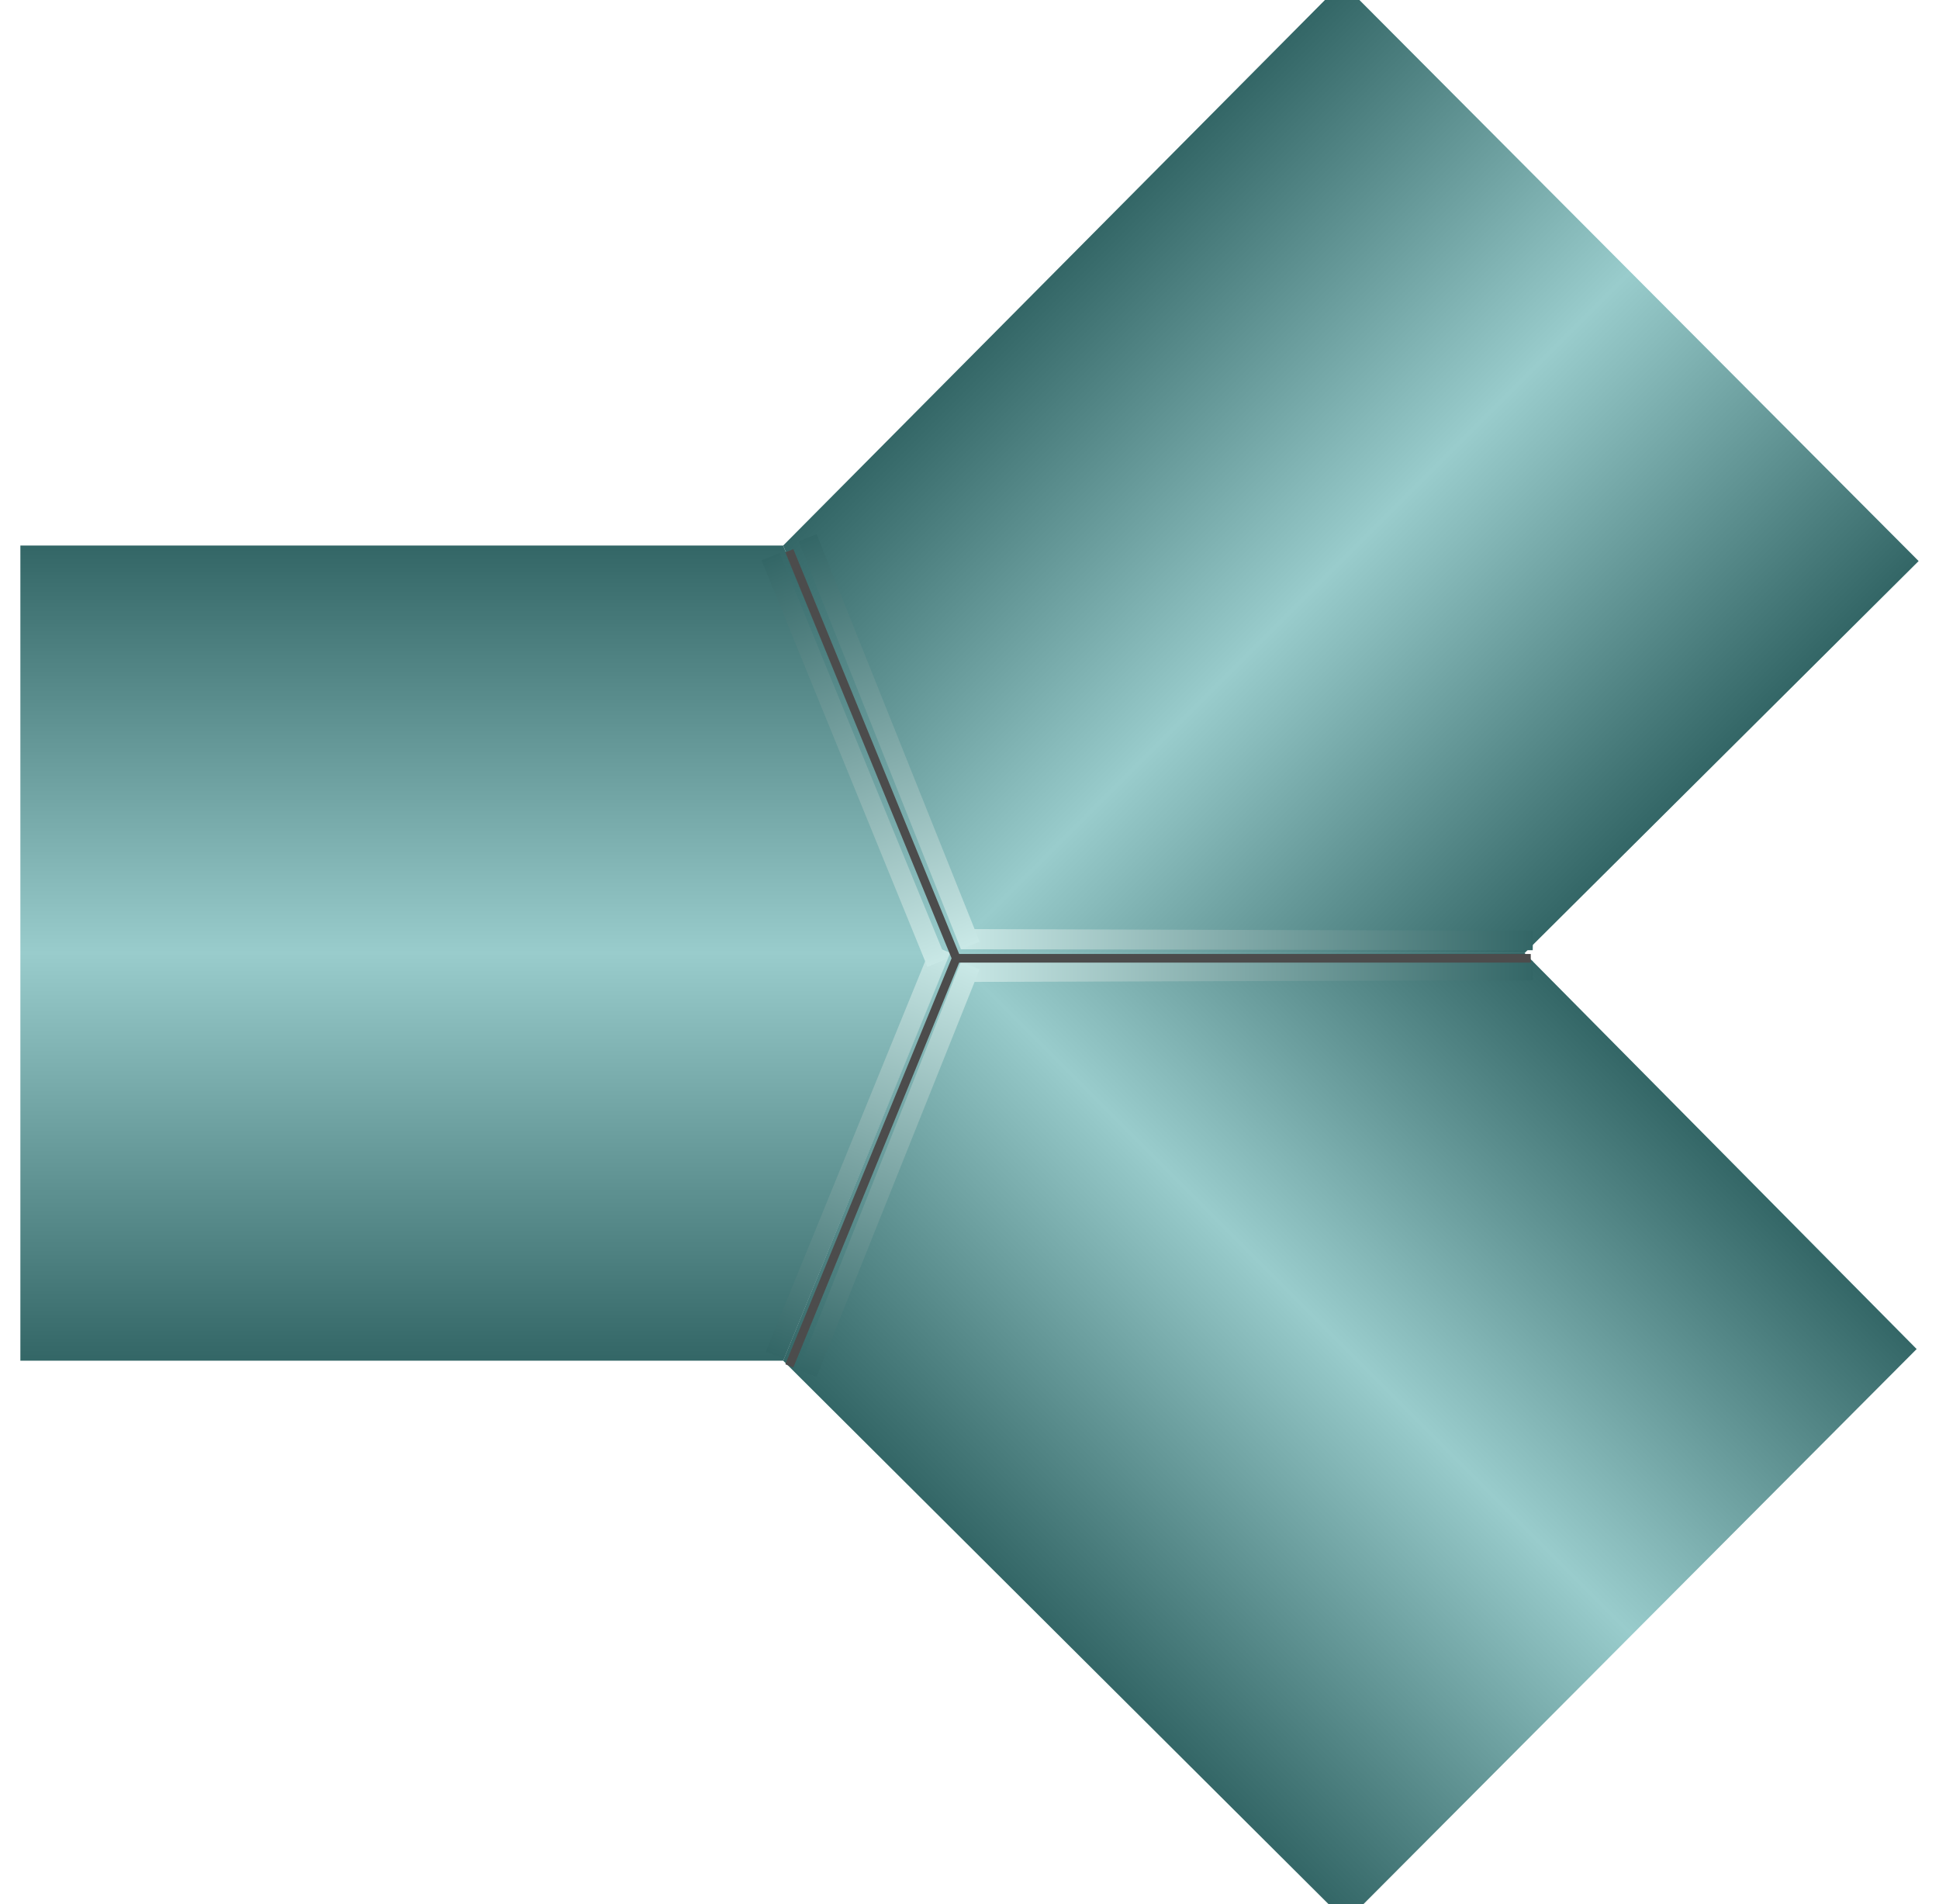<!DOCTYPE svg PUBLIC "-//W3C//DTD SVG 1.1//EN" "http://www.w3.org/Graphics/SVG/1.1/DTD/svg11.dtd"><svg version="1.1" xmlns="http://www.w3.org/2000/svg" xmlns:xlink="http://www.w3.org/1999/xlink" width="112px" height="110px" viewBox="0 0 112.5 110.139" enable-background="new 0 0 112.5 110.139" xml:space="preserve">
<g id="Group_Wye_Pipe3">
	
		<linearGradient id="SVGID_1_" gradientUnits="userSpaceOnUse" x1="32.545" y1="83.167" x2="79.842" y2="83.167" gradientTransform="matrix(0 -1 -1 0 111.319 111.319)">
		<stop offset="0" style="stop-color:#336666" />
		<stop offset="0.5" style="stop-color:#99CCCC" />
		<stop offset="1" style="stop-color:#336666" />
	</linearGradient>
	<polygon fill="url(#SVGID_1_)" points="1.182,78.774 45.439,78.774 55.124,55.125 55.124,55.125 45.439,31.478 1.182,31.478  " />
	
		<linearGradient id="SVGID_2_" gradientUnits="userSpaceOnUse" x1="69.435" y1="133.142" x2="69.66" y2="83.282" gradientTransform="matrix(-0.924 -0.383 0.189 -0.475 93.546 144.643)">
		<stop offset="0" style="stop-color:#C9E8E6" />
		<stop offset="1" style="stop-color:#336666" />
	</linearGradient>
	<polygon fill="url(#SVGID_2_)" points="54.058,54.663 55.138,55.116 45.478,78.671 44.434,78.249  " />
	
		<linearGradient id="SVGID_3_" gradientUnits="userSpaceOnUse" x1="69.39" y1="131.596" x2="69.615" y2="81.737" gradientTransform="matrix(-0.924 0.383 0.189 0.475 93.547 -33.308)">
		<stop offset="0" style="stop-color:#C9E8E6" />
		<stop offset="1" style="stop-color:#336666" />
	</linearGradient>
	<polygon fill="url(#SVGID_3_)" points="53.808,55.921 54.888,55.468 45.228,31.914 44.184,32.335  " />
</g>
<g id="Group_Pipe2">
	
		<linearGradient id="SVGID_4_" gradientUnits="userSpaceOnUse" x1="92.737" y1="53.212" x2="59.235" y2="19.709" gradientTransform="matrix(0 -1 -1 0 111.319 111.319)">
		<stop offset="0" style="stop-color:#336666" />
		<stop offset="0.5" style="stop-color:#99CCCC" />
		<stop offset="1" style="stop-color:#336666" />
	</linearGradient>
	<polygon fill="url(#SVGID_4_)" points="88.457,55.125 55.124,55.125 45.439,31.478 77.871,-1.181 111.318,32.378  " />
	
		<linearGradient id="SVGID_5_" gradientUnits="userSpaceOnUse" x1="66.662" y1="133.717" x2="66.888" y2="83.86" gradientTransform="matrix(0.002 -1 -0.666 -0.006 144.678 121.784)">
		<stop offset="0" style="stop-color:#C9E8E6" />
		<stop offset="1" style="stop-color:#336666" />
	</linearGradient>
	<polygon fill="url(#SVGID_5_)" points="55.748,53.732 55.753,54.904 88.928,54.957 88.942,53.832  " />
	
		<linearGradient id="SVGID_6_" gradientUnits="userSpaceOnUse" x1="67.397" y1="130.309" x2="67.622" y2="80.458" gradientTransform="matrix(-0.927 0.374 0.185 0.476 94.651 -32.621)">
		<stop offset="0" style="stop-color:#C9E8E6" />
		<stop offset="1" style="stop-color:#336666" />
	</linearGradient>
	<polygon fill="url(#SVGID_6_)" points="55.752,54.905 56.837,54.462 47.381,30.824 46.334,31.236  " />
</g>
<g id="Group_Pipe1">
	
		<linearGradient id="SVGID_7_" gradientUnits="userSpaceOnUse" x1="19.736" y1="53.072" x2="53.07" y2="19.738" gradientTransform="matrix(0 -1 -1 0 111.319 111.319)">
		<stop offset="0" style="stop-color:#336666" />
		<stop offset="0.5" style="stop-color:#99CCCC" />
		<stop offset="1" style="stop-color:#336666" />
	</linearGradient>
	<polygon fill="url(#SVGID_7_)" points="55.124,55.125 55.124,55.125 45.439,78.774 78.097,111.319 111.204,78.099 88.457,55.125     " />
	
		<linearGradient id="SVGID_8_" gradientUnits="userSpaceOnUse" x1="65.913" y1="133.716" x2="66.139" y2="83.861" gradientTransform="matrix(0.002 1 -0.666 0.006 144.678 -10.503)">
		<stop offset="0" style="stop-color:#C9E8E6" />
		<stop offset="1" style="stop-color:#336666" />
	</linearGradient>
	<polygon fill="url(#SVGID_8_)" points="55.748,56.799 55.754,55.627 88.927,55.574 88.941,56.699  " />
	
		<linearGradient id="SVGID_9_" gradientUnits="userSpaceOnUse" x1="67.666" y1="131.669" x2="67.892" y2="81.818" gradientTransform="matrix(-0.927 -0.374 0.185 -0.476 94.65 143.903)">
		<stop offset="0" style="stop-color:#C9E8E6" />
		<stop offset="1" style="stop-color:#336666" />
	</linearGradient>
	<polygon fill="url(#SVGID_9_)" points="55.752,55.627 56.836,56.069 47.381,79.708 46.334,79.296  " />
	<path fill="none" stroke="#4C4C4C" stroke-width="0.5" d="M88.814,55.427H55.482" />
	<path fill="none" stroke="#4C4C4C" stroke-width="0.5" d="M45.797,79.076l9.685-23.649l-9.685-23.648" />
</g>
</svg>